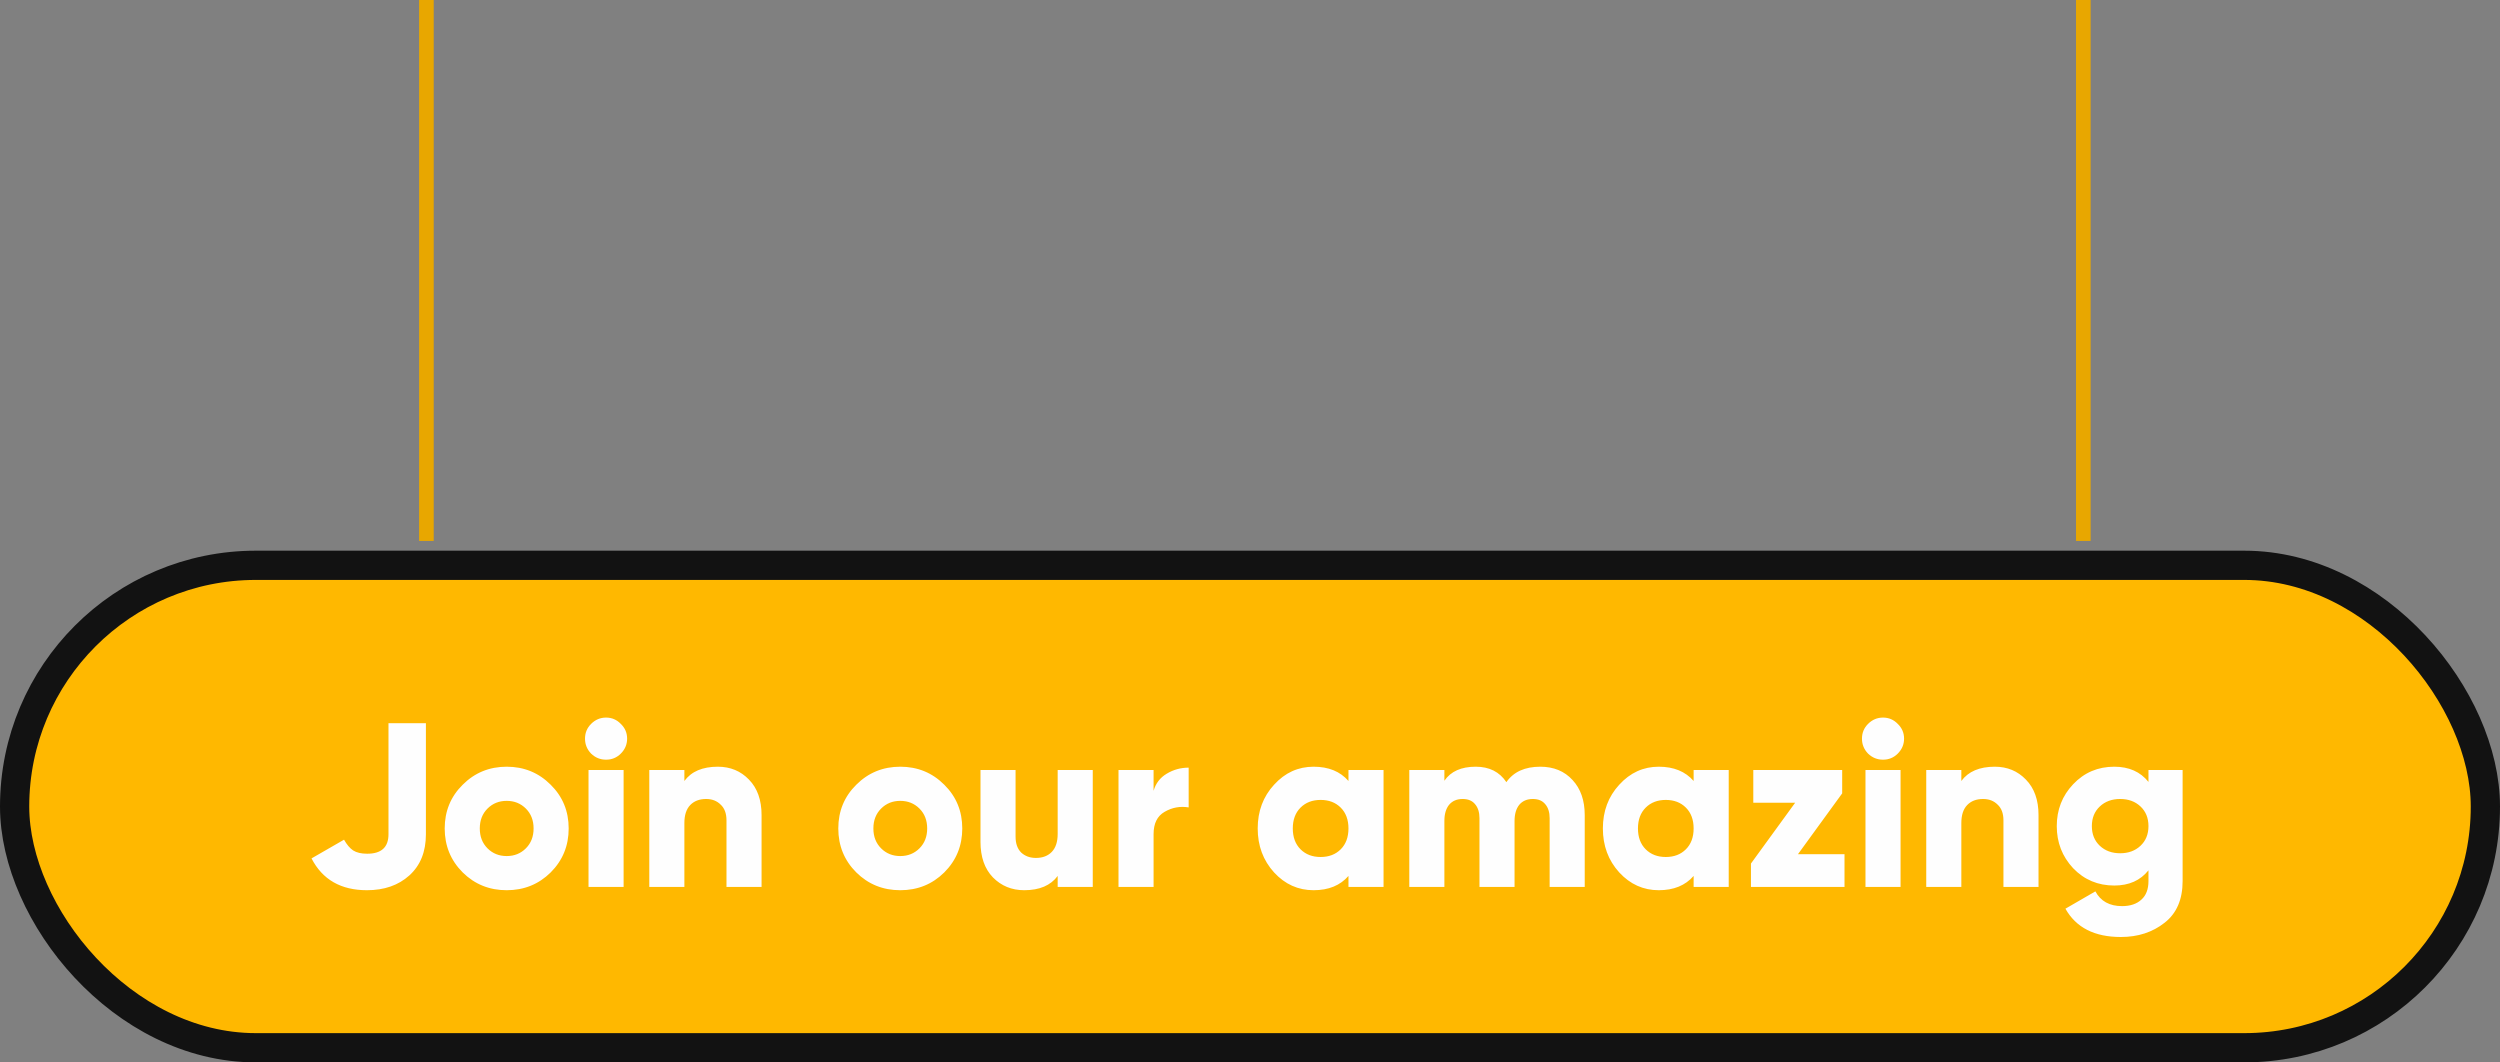 <svg width="513" height="218" viewBox="0 0 513 218" fill="none" xmlns="http://www.w3.org/2000/svg">
<rect x="0" y="0" width="513" height="218" fill="#808080" stroke="none"/>
<rect x="3" y="116" width="507" height="99" rx="49.5" fill="#FFB800" stroke="#121212" stroke-width="6"/>
<path d="M75.3 182.672C69.956 182.672 66.164 180.496 63.924 176.144L70.596 172.304C71.172 173.328 71.796 174.064 72.468 174.512C73.172 174.96 74.132 175.184 75.348 175.184C78.26 175.184 79.716 173.856 79.716 171.2V148.4H87.396V171.2C87.396 174.784 86.26 177.6 83.988 179.648C81.748 181.664 78.852 182.672 75.3 182.672ZM112.997 179.024C110.533 181.456 107.525 182.672 103.973 182.672C100.421 182.672 97.412 181.456 94.948 179.024C92.484 176.56 91.252 173.552 91.252 170C91.252 166.448 92.484 163.456 94.948 161.024C97.412 158.56 100.421 157.328 103.973 157.328C107.525 157.328 110.533 158.56 112.997 161.024C115.461 163.456 116.693 166.448 116.693 170C116.693 173.552 115.461 176.56 112.997 179.024ZM100.037 174.08C101.093 175.136 102.405 175.664 103.973 175.664C105.541 175.664 106.853 175.136 107.909 174.08C108.965 173.024 109.493 171.664 109.493 170C109.493 168.336 108.965 166.976 107.909 165.92C106.853 164.864 105.541 164.336 103.973 164.336C102.405 164.336 101.093 164.864 100.037 165.92C98.981 166.976 98.453 168.336 98.453 170C98.453 171.664 98.981 173.024 100.037 174.08ZM127.389 154.64C126.557 155.472 125.549 155.888 124.365 155.888C123.181 155.888 122.157 155.472 121.293 154.64C120.461 153.776 120.045 152.752 120.045 151.568C120.045 150.384 120.461 149.376 121.293 148.544C122.157 147.68 123.181 147.248 124.365 147.248C125.549 147.248 126.557 147.68 127.389 148.544C128.253 149.376 128.685 150.384 128.685 151.568C128.685 152.752 128.253 153.776 127.389 154.64ZM120.765 182V158H127.965V182H120.765ZM147.298 157.328C149.858 157.328 151.986 158.208 153.682 159.968C155.41 161.728 156.274 164.16 156.274 167.264V182H149.074V168.32C149.074 166.912 148.674 165.84 147.874 165.104C147.106 164.336 146.114 163.952 144.898 163.952C143.522 163.952 142.434 164.368 141.634 165.2C140.834 166.032 140.434 167.264 140.434 168.896V182H133.234V158H140.434V160.256C141.874 158.304 144.162 157.328 147.298 157.328ZM193.762 179.024C191.298 181.456 188.29 182.672 184.738 182.672C181.186 182.672 178.178 181.456 175.714 179.024C173.25 176.56 172.018 173.552 172.018 170C172.018 166.448 173.25 163.456 175.714 161.024C178.178 158.56 181.186 157.328 184.738 157.328C188.29 157.328 191.298 158.56 193.762 161.024C196.226 163.456 197.458 166.448 197.458 170C197.458 173.552 196.226 176.56 193.762 179.024ZM180.802 174.08C181.858 175.136 183.17 175.664 184.738 175.664C186.306 175.664 187.618 175.136 188.674 174.08C189.73 173.024 190.258 171.664 190.258 170C190.258 168.336 189.73 166.976 188.674 165.92C187.618 164.864 186.306 164.336 184.738 164.336C183.17 164.336 181.858 164.864 180.802 165.92C179.746 166.976 179.218 168.336 179.218 170C179.218 171.664 179.746 173.024 180.802 174.08ZM217.035 158H224.235V182H217.035V179.744C215.595 181.696 213.307 182.672 210.171 182.672C207.611 182.672 205.467 181.792 203.739 180.032C202.043 178.272 201.195 175.84 201.195 172.736V158H208.395V171.68C208.395 173.088 208.779 174.176 209.547 174.944C210.347 175.68 211.355 176.048 212.571 176.048C213.947 176.048 215.035 175.632 215.835 174.8C216.635 173.968 217.035 172.736 217.035 171.104V158ZM236.715 162.272C237.163 160.736 238.059 159.568 239.403 158.768C240.779 157.936 242.283 157.52 243.915 157.52V165.68C242.155 165.392 240.507 165.696 238.971 166.592C237.467 167.456 236.715 168.976 236.715 171.152V182H229.515V158H236.715V162.272ZM276.705 158H283.905V182H276.705V179.744C275.009 181.696 272.625 182.672 269.553 182.672C266.385 182.672 263.681 181.456 261.441 179.024C259.201 176.56 258.081 173.552 258.081 170C258.081 166.448 259.201 163.456 261.441 161.024C263.681 158.56 266.385 157.328 269.553 157.328C272.625 157.328 275.009 158.304 276.705 160.256V158ZM266.865 174.272C267.921 175.328 269.297 175.856 270.993 175.856C272.689 175.856 274.065 175.328 275.121 174.272C276.177 173.216 276.705 171.792 276.705 170C276.705 168.208 276.177 166.784 275.121 165.728C274.065 164.672 272.689 164.144 270.993 164.144C269.297 164.144 267.921 164.672 266.865 165.728C265.809 166.784 265.281 168.208 265.281 170C265.281 171.792 265.809 173.216 266.865 174.272ZM316.067 157.328C318.819 157.328 321.027 158.24 322.691 160.064C324.355 161.856 325.187 164.256 325.187 167.264V182H317.987V167.888C317.987 166.672 317.683 165.712 317.075 165.008C316.499 164.304 315.651 163.952 314.531 163.952C313.347 163.952 312.419 164.352 311.747 165.152C311.107 165.952 310.787 167.056 310.787 168.464V182H303.587V167.888C303.587 166.672 303.283 165.712 302.675 165.008C302.099 164.304 301.251 163.952 300.131 163.952C298.947 163.952 298.019 164.352 297.347 165.152C296.707 165.952 296.387 167.056 296.387 168.464V182H289.187V158H296.387V160.208C297.699 158.288 299.843 157.328 302.819 157.328C305.603 157.328 307.699 158.384 309.107 160.496C310.579 158.384 312.899 157.328 316.067 157.328ZM347.533 158H354.733V182H347.533V179.744C345.837 181.696 343.453 182.672 340.381 182.672C337.213 182.672 334.509 181.456 332.269 179.024C330.029 176.56 328.909 173.552 328.909 170C328.909 166.448 330.029 163.456 332.269 161.024C334.509 158.56 337.213 157.328 340.381 157.328C343.453 157.328 345.837 158.304 347.533 160.256V158ZM337.693 174.272C338.749 175.328 340.125 175.856 341.821 175.856C343.517 175.856 344.893 175.328 345.949 174.272C347.005 173.216 347.533 171.792 347.533 170C347.533 168.208 347.005 166.784 345.949 165.728C344.893 164.672 343.517 164.144 341.821 164.144C340.125 164.144 338.749 164.672 337.693 165.728C336.637 166.784 336.109 168.208 336.109 170C336.109 171.792 336.637 173.216 337.693 174.272ZM368.943 175.28H378.495V182H359.295V177.2L368.367 164.72H359.775V158H378.015V162.8L368.943 175.28ZM389.42 154.64C388.588 155.472 387.58 155.888 386.396 155.888C385.212 155.888 384.188 155.472 383.324 154.64C382.492 153.776 382.076 152.752 382.076 151.568C382.076 150.384 382.492 149.376 383.324 148.544C384.188 147.68 385.212 147.248 386.396 147.248C387.58 147.248 388.588 147.68 389.42 148.544C390.284 149.376 390.716 150.384 390.716 151.568C390.716 152.752 390.284 153.776 389.42 154.64ZM382.796 182V158H389.996V182H382.796ZM409.329 157.328C411.889 157.328 414.017 158.208 415.713 159.968C417.441 161.728 418.305 164.16 418.305 167.264V182H411.105V168.32C411.105 166.912 410.705 165.84 409.905 165.104C409.137 164.336 408.145 163.952 406.929 163.952C405.553 163.952 404.465 164.368 403.665 165.2C402.865 166.032 402.465 167.264 402.465 168.896V182H395.265V158H402.465V160.256C403.905 158.304 406.193 157.328 409.329 157.328ZM440.865 158H447.873V180.8C447.873 184.576 446.641 187.424 444.177 189.344C441.713 191.296 438.721 192.272 435.201 192.272C429.793 192.272 426.001 190.336 423.825 186.464L429.969 182.912C431.057 184.928 432.881 185.936 435.441 185.936C437.137 185.936 438.465 185.488 439.425 184.592C440.385 183.728 440.865 182.464 440.865 180.8V178.592C439.201 180.672 436.865 181.712 433.857 181.712C430.497 181.712 427.681 180.528 425.409 178.16C423.169 175.76 422.049 172.88 422.049 169.52C422.049 166.16 423.169 163.296 425.409 160.928C427.681 158.528 430.497 157.328 433.857 157.328C436.865 157.328 439.201 158.368 440.865 160.448V158ZM430.881 173.552C431.969 174.576 433.361 175.088 435.057 175.088C436.753 175.088 438.145 174.576 439.233 173.552C440.321 172.528 440.865 171.184 440.865 169.52C440.865 167.856 440.321 166.512 439.233 165.488C438.145 164.464 436.753 163.952 435.057 163.952C433.361 163.952 431.969 164.464 430.881 165.488C429.793 166.512 429.249 167.856 429.249 169.52C429.249 171.184 429.793 172.528 430.881 173.552Z" fill="#FEFEFE"/>
<line x1="87.5" y1="-92" x2="87.5" y2="111" stroke="#E8A700" stroke-width="3"/>
<line x1="427.5" y1="-92" x2="427.5" y2="111" stroke="#E8A700" stroke-width="3"/>
</svg>
